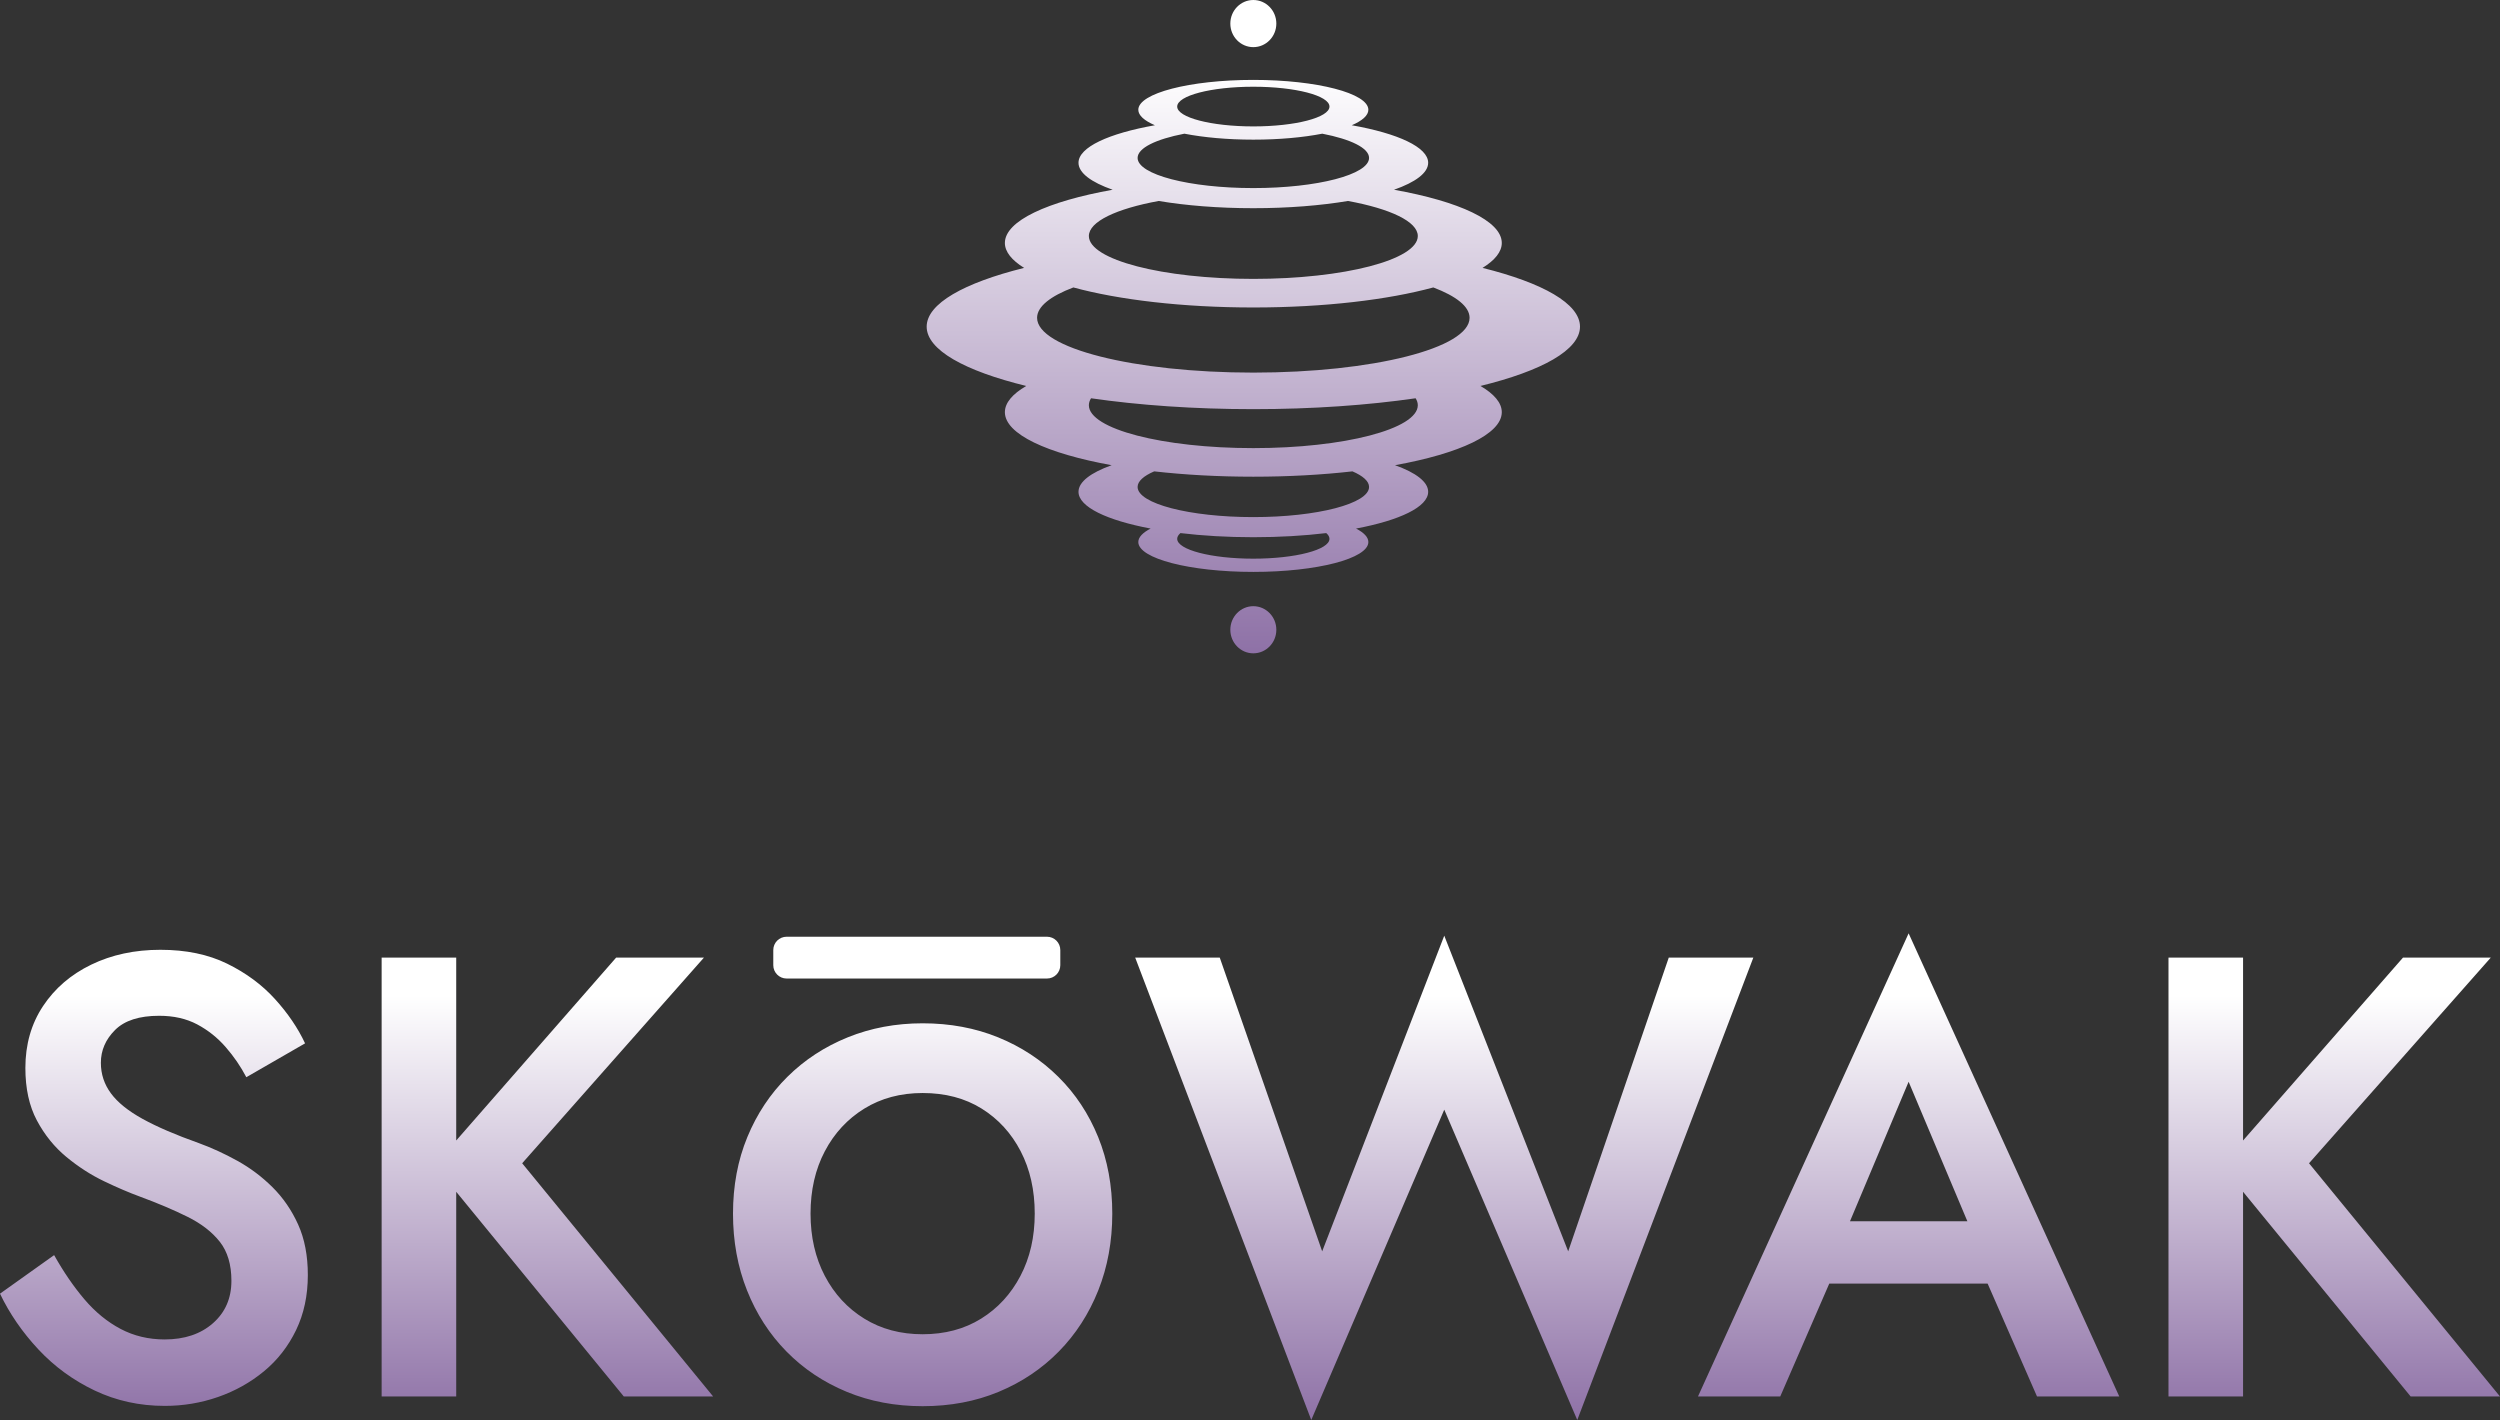 <?xml version="1.0" encoding="UTF-8"?>
<svg width="375px" height="213px" viewBox="0 0 375 213" version="1.1" xmlns="http://www.w3.org/2000/svg" xmlns:xlink="http://www.w3.org/1999/xlink">
    <rect x="0" y="0" width="375" height="213" fill="#333333" stroke="none"/>
    <title>skowak-logo-gradient</title>
    <defs>
        <linearGradient x1="50%" y1="10.692%" x2="50%" y2="124.504%" id="linearGradient-1">
            <stop stop-color="#FFFFFF" offset="0%"></stop>
            <stop stop-color="#6F4A8E" offset="100%"></stop>
        </linearGradient>
        <linearGradient x1="50%" y1="12.693%" x2="50%" y2="124.54%" id="linearGradient-2">
            <stop stop-color="#FFFFFF" offset="0%"></stop>
            <stop stop-color="#6F4A8E" offset="100%"></stop>
        </linearGradient>
    </defs>
    <g id="z" stroke="none" stroke-width="1" fill="none" fill-rule="evenodd">
        <g id="skowak-logo-gradient" fill-rule="nonzero">
            <path d="M166.897,28.463 C163.678,27.332 161.775,25.933 161.775,24.418 C161.775,22.078 166.317,20.013 173.237,18.787 C171.657,18.11 170.746,17.316 170.746,16.466 C170.746,13.991 178.471,11.985 188,11.985 C197.529,11.985 205.254,13.991 205.254,16.466 C205.254,17.316 204.343,18.11 202.763,18.787 C209.683,20.013 214.225,22.078 214.225,24.418 C214.225,25.933 212.322,27.332 209.103,28.463 C218.866,30.208 225.268,33.131 225.268,36.443 C225.268,37.769 224.241,39.033 222.382,40.184 C231.406,42.428 237,45.549 237,49 C237,52.491 231.274,55.645 222.065,57.894 C224.123,59.096 225.268,60.426 225.268,61.826 C225.268,65.121 218.931,68.031 209.252,69.779 C212.381,70.901 214.225,72.28 214.225,73.771 C214.225,76.038 209.962,78.046 203.405,79.285 C204.588,79.892 205.254,80.578 205.254,81.305 C205.254,83.78 197.529,85.786 188,85.786 C178.471,85.786 170.746,83.78 170.746,81.305 C170.746,80.578 171.412,79.892 172.595,79.285 C166.038,78.046 161.775,76.038 161.775,73.771 C161.775,72.28 163.619,70.901 166.748,69.779 C157.069,68.031 150.732,65.121 150.732,61.826 C150.732,60.426 151.877,59.096 153.935,57.894 C144.726,55.645 139,52.491 139,49 C139,45.549 144.594,42.428 153.618,40.184 C151.759,39.033 150.732,37.769 150.732,36.443 C150.732,33.131 157.134,30.208 166.897,28.463 Z M202.198,30.146 C198.106,30.832 193.232,31.23 188,31.23 C182.768,31.23 177.894,30.832 173.802,30.146 C167.468,31.31 163.33,33.231 163.33,35.405 C163.33,38.956 174.375,41.834 188,41.834 C201.625,41.834 212.67,38.956 212.67,35.405 C212.67,33.231 208.532,31.31 202.198,30.146 Z M177.656,20.053 C173.398,20.878 170.64,22.199 170.64,23.687 C170.64,26.186 178.412,28.212 188,28.212 C197.588,28.212 205.36,26.186 205.36,23.687 C205.36,22.199 202.602,20.878 198.344,20.053 C195.461,20.615 191.88,20.948 188,20.948 C184.12,20.948 180.539,20.615 177.656,20.053 Z M161.003,43.116 C157.567,44.42 155.563,45.987 155.563,47.673 C155.563,52.212 170.086,55.892 188,55.892 C205.914,55.892 220.437,52.212 220.437,47.673 C220.437,45.987 218.433,44.42 214.997,43.116 C208.208,44.968 198.623,46.122 188,46.122 C177.377,46.122 167.792,44.968 161.003,43.116 Z M212.344,59.741 C205.172,60.78 196.861,61.374 188,61.374 C179.139,61.374 170.828,60.78 163.656,59.741 C163.441,60.082 163.33,60.432 163.33,60.788 C163.33,64.339 174.375,67.218 188,67.218 C201.625,67.218 212.67,64.339 212.67,60.788 C212.67,60.432 212.559,60.082 212.344,59.741 L212.344,59.741 Z M173.13,70.705 C171.549,71.387 170.64,72.186 170.64,73.041 C170.64,75.54 178.412,77.565 188,77.565 C197.588,77.565 205.36,75.54 205.36,73.041 C205.36,72.186 204.451,71.387 202.87,70.705 C198.315,71.22 193.286,71.506 188,71.506 C182.714,71.506 177.685,71.22 173.13,70.705 Z M198.938,79.964 C195.608,80.362 191.904,80.583 188,80.583 C184.096,80.583 180.392,80.362 177.062,79.964 C176.748,80.237 176.579,80.525 176.579,80.824 C176.579,82.468 181.692,83.801 188,83.801 C194.308,83.801 199.421,82.468 199.421,80.824 C199.421,80.525 199.252,80.237 198.938,79.964 Z M188,18.962 C194.308,18.962 199.421,17.63 199.421,15.986 C199.421,14.342 194.308,13.009 188,13.009 C181.692,13.009 176.579,14.342 176.579,15.986 C176.579,17.63 181.692,18.962 188,18.962 Z M188,7.071 C186.094,7.071 184.549,5.488 184.549,3.535 C184.549,1.583 186.094,0 188,0 C189.906,0 191.451,1.583 191.451,3.535 C191.451,5.488 189.906,7.071 188,7.071 Z M188,98 C186.094,98 184.549,96.417 184.549,94.465 C184.549,92.512 186.094,90.929 188,90.929 C189.906,90.929 191.451,92.512 191.451,94.465 C191.451,96.417 189.906,98 188,98 Z" id="skowak-logo-symbol" fill="url(#linearGradient-1)"></path>
            <path d="M8.119,188.267 L0,194.051 C1.43,197.044 3.348,199.83 5.755,202.409 C8.161,204.987 10.979,207.044 14.208,208.58 C17.437,210.116 20.943,210.884 24.725,210.884 C27.493,210.884 30.157,210.437 32.717,209.544 C35.277,208.651 37.572,207.365 39.602,205.688 C41.631,204.011 43.234,201.954 44.411,199.517 C45.587,197.079 46.175,194.325 46.175,191.253 C46.175,188.353 45.691,185.83 44.722,183.682 C43.753,181.535 42.477,179.674 40.893,178.099 C39.31,176.524 37.549,175.199 35.612,174.125 C33.674,173.052 31.737,172.162 29.799,171.457 C26.355,170.234 23.553,169.028 21.392,167.836 C19.232,166.645 17.648,165.368 16.641,164.004 C15.634,162.641 15.13,161.112 15.13,159.42 C15.13,157.554 15.841,155.913 17.264,154.494 C18.686,153.076 20.889,152.367 23.872,152.367 C26.055,152.367 27.958,152.798 29.58,153.66 C31.202,154.522 32.625,155.654 33.847,157.057 C35.07,158.46 36.104,159.968 36.949,161.583 L45.76,156.504 C44.684,154.2 43.173,151.979 41.228,149.839 C39.283,147.7 36.895,145.936 34.066,144.549 C31.237,143.162 27.9,142.469 24.056,142.469 C20.212,142.469 16.76,143.209 13.7,144.69 C10.64,146.171 8.226,148.244 6.458,150.909 C4.69,153.573 3.806,156.669 3.806,160.195 C3.806,163.283 4.382,165.909 5.535,168.071 C6.689,170.234 8.161,172.057 9.952,173.538 C11.744,175.019 13.627,176.234 15.603,177.182 C17.579,178.13 19.359,178.894 20.943,179.474 C23.664,180.477 26.059,181.492 28.127,182.519 C30.195,183.545 31.81,184.795 32.971,186.269 C34.132,187.742 34.712,189.693 34.712,192.123 C34.712,194.74 33.789,196.86 31.944,198.482 C30.099,200.105 27.685,200.916 24.702,200.916 C22.288,200.916 20.085,200.391 18.094,199.34 C16.103,198.29 14.296,196.813 12.674,194.909 C11.052,193.004 9.533,190.79 8.119,188.267 Z M57.246,143.644 L57.246,209.473 L68.432,209.473 L68.432,143.644 L57.246,143.644 Z M92.419,143.644 L65.18,174.795 L93.573,209.473 L106.973,209.473 L78.327,174.49 L105.589,143.644 L92.419,143.644 Z M121.581,182.045 C121.581,178.522 122.295,175.404 123.722,172.691 C125.15,169.978 127.127,167.843 129.653,166.287 C132.179,164.731 135.093,163.953 138.396,163.953 C141.793,163.953 144.742,164.731 147.243,166.287 C149.743,167.843 151.697,169.978 153.102,172.691 C154.508,175.404 155.21,178.522 155.21,182.045 C155.21,185.545 154.497,188.657 153.069,191.381 C151.641,194.106 149.672,196.246 147.161,197.802 C144.649,199.358 141.728,200.137 138.396,200.137 C135.093,200.137 132.179,199.358 129.653,197.802 C127.127,196.246 125.15,194.106 123.722,191.381 C122.295,188.657 121.581,185.545 121.581,182.045 Z M109.95,182.045 C109.95,186.194 110.651,190.032 112.053,193.559 C113.455,197.085 115.43,200.144 117.978,202.734 C120.526,205.324 123.537,207.337 127.012,208.774 C130.486,210.211 134.28,210.929 138.396,210.929 C142.54,210.929 146.342,210.211 149.802,208.774 C153.262,207.337 156.266,205.324 158.813,202.734 C161.361,200.144 163.337,197.085 164.739,193.559 C166.141,190.032 166.842,186.194 166.842,182.045 C166.842,177.865 166.136,174.036 164.723,170.558 C163.309,167.08 161.318,164.068 158.747,161.523 C156.177,158.978 153.168,157.004 149.719,155.601 C146.271,154.198 142.496,153.496 138.396,153.496 C134.369,153.496 130.623,154.198 127.16,155.601 C123.697,157.004 120.68,158.978 118.11,161.523 C115.54,164.068 113.538,167.08 112.103,170.558 C110.667,174.036 109.95,177.865 109.95,182.045 Z M216.639,140.353 L235.229,187.703 L250.313,143.644 L262.999,143.644 L236.59,213 L216.639,166.449 L196.688,213 L170.28,143.644 L182.965,143.644 L198.326,187.703 L216.639,140.353 Z M286.294,140 L317.892,209.473 L305.553,209.473 L298.146,192.545 L274.388,192.545 L267.035,209.473 L254.696,209.473 L286.294,140 Z M286.294,162.264 L277.499,183.188 L295.105,183.188 L286.294,162.264 Z M325.273,143.644 L325.273,209.473 L336.459,209.473 L336.459,143.644 L325.273,143.644 Z M360.446,143.644 L333.207,174.795 L361.6,209.473 L375,209.473 L346.354,174.49 L373.616,143.644 L360.446,143.644 Z M117.992,140.509 L157.046,140.509 C158.151,140.509 159.046,141.405 159.046,142.509 L159.046,144.779 C159.046,145.883 158.151,146.779 157.046,146.779 L117.992,146.779 C116.888,146.779 115.992,145.883 115.992,144.779 L115.992,142.509 C115.992,141.405 116.888,140.509 117.992,140.509 Z" id="Combined-Shape" fill="url(#linearGradient-2)"></path>
        </g>
    </g>
</svg>